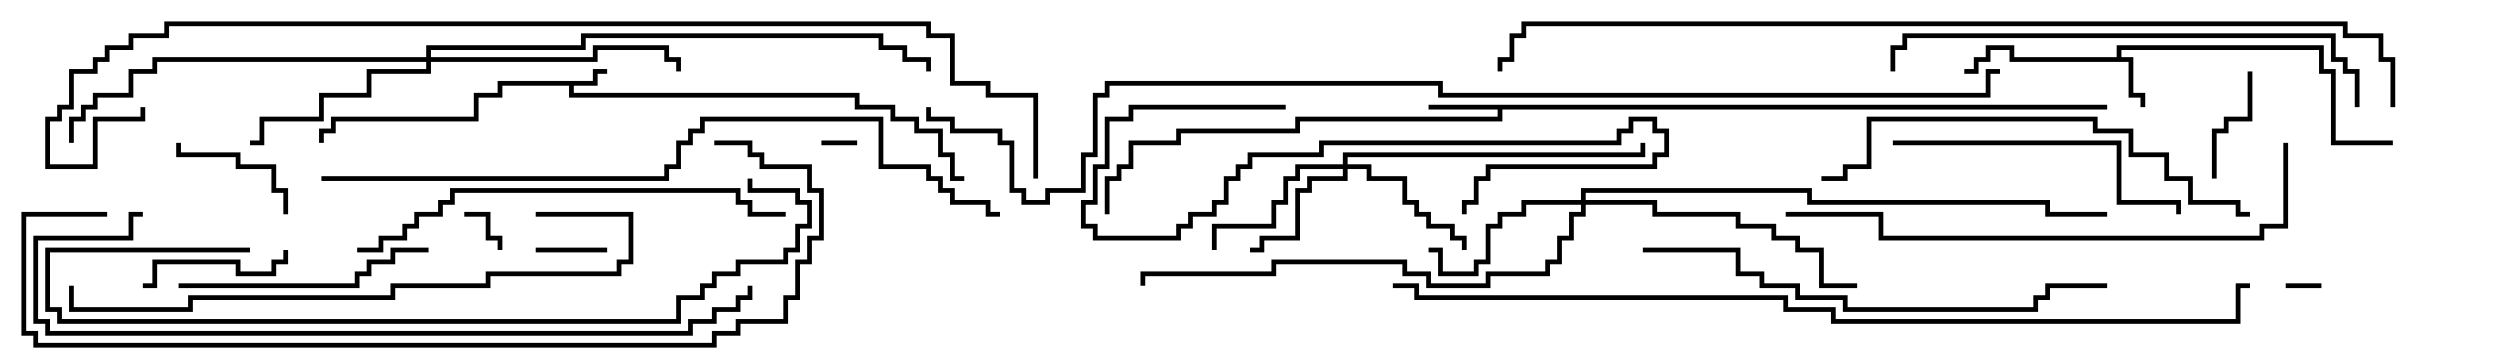 <svg version="1.1" width="105" height="15" xmlns="http://www.w3.org/2000/svg"><path d="M24.9,3.4L24.9,2.9L25.5,2.9L25.5,3.1L25.1,3.1L25.1,3.6L24.1,3.6L24.1,3.9L36.1,3.9L36.1,4.4L37.6,4.4L37.6,4.9L38.6,4.9L38.6,5.4L39.6,5.4L39.6,6.4L40.1,6.4L40.1,7.4L40.5,7.4L40.5,7.6L39.9,7.6L39.9,6.6L39.4,6.6L39.4,5.6L38.4,5.6L38.4,5.1L37.4,5.1L37.4,4.6L35.9,4.6L35.9,4.1L23.9,4.1L23.9,3.6L21.1,3.6L21.1,4.1L20.1,4.1L20.1,5.1L14.1,5.1L14.1,5.6L13.6,5.6L13.6,6L13.4,6L13.4,5.4L13.9,5.4L13.9,4.9L19.9,4.9L19.9,3.9L20.9,3.9L20.9,3.4z" stroke="none"/><path d="M88.9,2.4L88.9,1.9L97.6,1.9L97.6,2.9L98.1,2.9L98.1,5.9L100.5,5.9L100.5,6.1L97.9,6.1L97.9,3.1L97.4,3.1L97.4,2.1L89.1,2.1L89.1,2.4L89.6,2.4L89.6,3.9L90.1,3.9L90.1,4.5L89.9,4.5L89.9,4.1L89.4,4.1L89.4,2.6L84.4,2.6L84.4,2.1L83.6,2.1L83.6,2.6L83.1,2.6L83.1,3.1L82.5,3.1L82.5,2.9L82.9,2.9L82.9,2.4L83.4,2.4L83.4,1.9L84.6,1.9L84.6,2.4z" stroke="none"/><path d="M88.5,4.4L88.5,4.6L63.1,4.6L63.1,5.1L54.6,5.1L54.6,5.6L49.6,5.6L49.6,6.1L47.6,6.1L47.6,7.1L47.1,7.1L47.1,7.6L46.6,7.6L46.6,9L46.4,9L46.4,7.4L46.9,7.4L46.9,6.9L47.4,6.9L47.4,5.9L49.4,5.9L49.4,5.4L54.4,5.4L54.4,4.9L62.9,4.9L62.9,4.6L60,4.6L60,4.4z" stroke="none"/><path d="M56.4,6.9L56.4,6.4L68.9,6.4L68.9,6L69.1,6L69.1,6.6L56.6,6.6L56.6,6.9L57.6,6.9L57.6,7.4L59.1,7.4L59.1,8.4L59.6,8.4L59.6,8.9L60.1,8.9L60.1,9.4L61.1,9.4L61.1,9.9L61.6,9.9L61.6,10.5L61.4,10.5L61.4,10.1L60.9,10.1L60.9,9.6L59.9,9.6L59.9,9.1L59.4,9.1L59.4,8.6L58.9,8.6L58.9,7.6L57.4,7.6L57.4,7.1L56.6,7.1L56.6,7.6L55.1,7.6L55.1,8.1L54.6,8.1L54.6,10.1L53.1,10.1L53.1,10.6L52.5,10.6L52.5,10.4L52.9,10.4L52.9,9.9L54.4,9.9L54.4,7.9L54.9,7.9L54.9,7.4L56.4,7.4L56.4,7.1L54.6,7.1L54.6,7.6L54.1,7.6L54.1,8.6L53.6,8.6L53.6,9.6L51.1,9.6L51.1,10.5L50.9,10.5L50.9,9.4L53.4,9.4L53.4,8.4L53.9,8.4L53.9,7.4L54.4,7.4L54.4,6.9z" stroke="none"/><path d="M66.4,8.4L66.4,7.9L76.1,7.9L76.1,8.4L86.1,8.4L86.1,8.9L88.5,8.9L88.5,9.1L85.9,9.1L85.9,8.6L75.9,8.6L75.9,8.1L66.6,8.1L66.6,8.4L69.6,8.4L69.6,8.9L73.1,8.9L73.1,9.4L74.6,9.4L74.6,9.9L75.6,9.9L75.6,10.4L76.6,10.4L76.6,11.9L78,11.9L78,12.1L76.4,12.1L76.4,10.6L75.4,10.6L75.4,10.1L74.4,10.1L74.4,9.6L72.9,9.6L72.9,9.1L69.4,9.1L69.4,8.6L66.6,8.6L66.6,9.1L66.1,9.1L66.1,10.1L65.6,10.1L65.6,11.1L65.1,11.1L65.1,11.6L62.6,11.6L62.6,12.1L59.9,12.1L59.9,11.6L58.9,11.6L58.9,11.1L53.6,11.1L53.6,11.6L48.1,11.6L48.1,12L47.9,12L47.9,11.4L53.4,11.4L53.4,10.9L59.1,10.9L59.1,11.4L60.1,11.4L60.1,11.9L62.4,11.9L62.4,11.4L64.9,11.4L64.9,10.9L65.4,10.9L65.4,9.9L65.9,9.9L65.9,8.9L66.4,8.9L66.4,8.6L64.1,8.6L64.1,9.1L63.1,9.1L63.1,9.6L62.6,9.6L62.6,11.1L62.1,11.1L62.1,11.6L60.4,11.6L60.4,10.6L60,10.6L60,10.4L60.6,10.4L60.6,11.4L61.9,11.4L61.9,10.9L62.4,10.9L62.4,9.4L62.9,9.4L62.9,8.9L63.9,8.9L63.9,8.4z" stroke="none"/><path d="M17.9,2.4L17.9,1.9L24.4,1.9L24.4,1.4L37.1,1.4L37.1,1.9L38.1,1.9L38.1,2.4L39.1,2.4L39.1,3L38.9,3L38.9,2.6L37.9,2.6L37.9,2.1L36.9,2.1L36.9,1.6L24.6,1.6L24.6,2.1L18.1,2.1L18.1,2.4L24.9,2.4L24.9,1.9L28.1,1.9L28.1,2.4L28.6,2.4L28.6,3L28.4,3L28.4,2.6L27.9,2.6L27.9,2.1L25.1,2.1L25.1,2.6L18.1,2.6L18.1,3.1L15.6,3.1L15.6,4.1L13.6,4.1L13.6,5.1L11.1,5.1L11.1,6.1L10.5,6.1L10.5,5.9L10.9,5.9L10.9,4.9L13.4,4.9L13.4,3.9L15.4,3.9L15.4,2.9L17.9,2.9L17.9,2.6L6.6,2.6L6.6,3.1L5.6,3.1L5.6,4.1L4.1,4.1L4.1,4.6L3.6,4.6L3.6,5.1L3.1,5.1L3.1,6L2.9,6L2.9,4.9L3.4,4.9L3.4,4.4L3.9,4.4L3.9,3.9L5.4,3.9L5.4,2.9L6.4,2.9L6.4,2.4z" stroke="none"/><path d="M97.5,11.9L97.5,12.1L96,12.1L96,11.9z" stroke="none"/><path d="M36,5.9L36,6.1L34.5,6.1L34.5,5.9z" stroke="none"/><path d="M19.5,9.1L19.5,8.9L20.6,8.9L20.6,9.9L21.1,9.9L21.1,10.5L20.9,10.5L20.9,10.1L20.4,10.1L20.4,9.1z" stroke="none"/><path d="M25.5,10.4L25.5,10.6L22.5,10.6L22.5,10.4z" stroke="none"/><path d="M94.4,3L94.6,3L94.6,5.1L93.6,5.1L93.6,5.6L93.1,5.6L93.1,7.5L92.9,7.5L92.9,5.4L93.4,5.4L93.4,4.9L94.4,4.9z" stroke="none"/><path d="M7.4,6L7.6,6L7.6,6.4L10.1,6.4L10.1,6.9L11.6,6.9L11.6,7.9L12.1,7.9L12.1,9L11.9,9L11.9,8.1L11.4,8.1L11.4,7.1L9.9,7.1L9.9,6.6L7.4,6.6z" stroke="none"/><path d="M6,12.1L6,11.9L6.4,11.9L6.4,10.9L10.1,10.9L10.1,11.4L11.4,11.4L11.4,10.9L11.9,10.9L11.9,10.5L12.1,10.5L12.1,11.1L11.6,11.1L11.6,11.6L9.9,11.6L9.9,11.1L6.6,11.1L6.6,12.1z" stroke="none"/><path d="M54,4.4L54,4.6L47.6,4.6L47.6,5.1L46.6,5.1L46.6,7.1L46.1,7.1L46.1,8.6L45.6,8.6L45.6,9.4L46.1,9.4L46.1,9.9L49.4,9.9L49.4,9.4L49.9,9.4L49.9,8.9L50.9,8.9L50.9,8.4L51.4,8.4L51.4,7.4L51.9,7.4L51.9,6.9L52.4,6.9L52.4,6.4L55.4,6.4L55.4,5.9L67.9,5.9L67.9,5.4L68.4,5.4L68.4,4.9L69.6,4.9L69.6,5.4L70.1,5.4L70.1,6.6L69.6,6.6L69.6,7.1L62.6,7.1L62.6,7.6L62.1,7.6L62.1,8.6L61.6,8.6L61.6,9L61.4,9L61.4,8.4L61.9,8.4L61.9,7.4L62.4,7.4L62.4,6.9L69.4,6.9L69.4,6.4L69.9,6.4L69.9,5.6L69.4,5.6L69.4,5.1L68.6,5.1L68.6,5.6L68.1,5.6L68.1,6.1L55.6,6.1L55.6,6.6L52.6,6.6L52.6,7.1L52.1,7.1L52.1,7.6L51.6,7.6L51.6,8.6L51.1,8.6L51.1,9.1L50.1,9.1L50.1,9.6L49.6,9.6L49.6,10.1L45.9,10.1L45.9,9.6L45.4,9.6L45.4,8.4L45.9,8.4L45.9,6.9L46.4,6.9L46.4,4.9L47.4,4.9L47.4,4.4z" stroke="none"/><path d="M7.5,12.1L7.5,11.9L14.9,11.9L14.9,11.4L15.4,11.4L15.4,10.9L16.4,10.9L16.4,10.4L18,10.4L18,10.6L16.6,10.6L16.6,11.1L15.6,11.1L15.6,11.6L15.1,11.6L15.1,12.1z" stroke="none"/><path d="M79.5,6.1L79.5,5.9L89.1,5.9L89.1,8.4L91.6,8.4L91.6,9L91.4,9L91.4,8.6L88.9,8.6L88.9,6.1z" stroke="none"/><path d="M15,10.6L15,10.4L15.9,10.4L15.9,9.9L16.9,9.9L16.9,9.4L17.4,9.4L17.4,8.9L18.4,8.9L18.4,8.4L18.9,8.4L18.9,7.9L31.1,7.9L31.1,8.4L31.6,8.4L31.6,8.9L33,8.9L33,9.1L31.4,9.1L31.4,8.6L30.9,8.6L30.9,8.1L19.1,8.1L19.1,8.6L18.6,8.6L18.6,9.1L17.6,9.1L17.6,9.6L17.1,9.6L17.1,10.1L16.1,10.1L16.1,10.6z" stroke="none"/><path d="M76.5,7.6L76.5,7.4L77.4,7.4L77.4,6.9L78.4,6.9L78.4,4.9L88.1,4.9L88.1,5.4L89.6,5.4L89.6,6.4L91.1,6.4L91.1,7.4L92.1,7.4L92.1,8.4L94.1,8.4L94.1,8.9L94.5,8.9L94.5,9.1L93.9,9.1L93.9,8.6L91.9,8.6L91.9,7.6L90.9,7.6L90.9,6.6L89.4,6.6L89.4,5.6L87.9,5.6L87.9,5.1L78.6,5.1L78.6,7.1L77.6,7.1L77.6,7.6z" stroke="none"/><path d="M69,10.6L69,10.4L73.1,10.4L73.1,11.4L74.1,11.4L74.1,11.9L75.6,11.9L75.6,12.4L77.6,12.4L77.6,12.9L85.4,12.9L85.4,12.4L85.9,12.4L85.9,11.9L88.5,11.9L88.5,12.1L86.1,12.1L86.1,12.6L85.6,12.6L85.6,13.1L77.4,13.1L77.4,12.6L75.4,12.6L75.4,12.1L73.9,12.1L73.9,11.6L72.9,11.6L72.9,10.6z" stroke="none"/><path d="M99.1,4.5L98.9,4.5L98.9,3.1L98.4,3.1L98.4,2.6L97.9,2.6L97.9,1.6L80.1,1.6L80.1,2.1L79.6,2.1L79.6,3L79.4,3L79.4,1.9L79.9,1.9L79.9,1.4L98.1,1.4L98.1,2.4L98.6,2.4L98.6,2.9L99.1,2.9z" stroke="none"/><path d="M22.5,9.1L22.5,8.9L26.6,8.9L26.6,11.1L26.1,11.1L26.1,11.6L20.6,11.6L20.6,12.1L16.6,12.1L16.6,12.6L8.1,12.6L8.1,13.1L2.9,13.1L2.9,12L3.1,12L3.1,12.9L7.9,12.9L7.9,12.4L16.4,12.4L16.4,11.9L20.4,11.9L20.4,11.4L25.9,11.4L25.9,10.9L26.4,10.9L26.4,9.1z" stroke="none"/><path d="M95.9,6L96.1,6L96.1,9.6L95.1,9.6L95.1,10.1L78.9,10.1L78.9,9.1L75,9.1L75,8.9L79.1,8.9L79.1,9.9L94.9,9.9L94.9,9.4L95.9,9.4z" stroke="none"/><path d="M10.5,10.4L10.5,10.6L2.1,10.6L2.1,12.9L2.6,12.9L2.6,13.4L28.4,13.4L28.4,12.4L29.4,12.4L29.4,11.9L29.9,11.9L29.9,11.4L30.9,11.4L30.9,10.9L32.9,10.9L32.9,10.4L33.4,10.4L33.4,9.4L33.9,9.4L33.9,8.6L33.4,8.6L33.4,8.1L31.4,8.1L31.4,7.5L31.6,7.5L31.6,7.9L33.6,7.9L33.6,8.4L34.1,8.4L34.1,9.6L33.6,9.6L33.6,10.6L33.1,10.6L33.1,11.1L31.1,11.1L31.1,11.6L30.1,11.6L30.1,12.1L29.6,12.1L29.6,12.6L28.6,12.6L28.6,13.6L2.4,13.6L2.4,13.1L1.9,13.1L1.9,10.4z" stroke="none"/><path d="M6,8.9L6,9.1L5.6,9.1L5.6,10.1L1.6,10.1L1.6,13.4L2.1,13.4L2.1,13.9L28.9,13.9L28.9,13.4L29.9,13.4L29.9,12.9L30.9,12.9L30.9,12.4L31.4,12.4L31.4,12L31.6,12L31.6,12.6L31.1,12.6L31.1,13.1L30.1,13.1L30.1,13.6L29.1,13.6L29.1,14.1L1.9,14.1L1.9,13.6L1.4,13.6L1.4,9.9L5.4,9.9L5.4,8.9z" stroke="none"/><path d="M4.5,8.9L4.5,9.1L1.1,9.1L1.1,13.9L1.6,13.9L1.6,14.4L29.9,14.4L29.9,13.9L30.9,13.9L30.9,13.4L32.9,13.4L32.9,12.4L33.4,12.4L33.4,10.9L33.9,10.9L33.9,9.9L34.4,9.9L34.4,8.1L33.9,8.1L33.9,7.1L31.9,7.1L31.9,6.6L31.4,6.6L31.4,6.1L30,6.1L30,5.9L31.6,5.9L31.6,6.4L32.1,6.4L32.1,6.9L34.1,6.9L34.1,7.9L34.6,7.9L34.6,10.1L34.1,10.1L34.1,11.1L33.6,11.1L33.6,12.6L33.1,12.6L33.1,13.6L31.1,13.6L31.1,14.1L30.1,14.1L30.1,14.6L1.4,14.6L1.4,14.1L0.9,14.1L0.9,8.9z" stroke="none"/><path d="M13.5,7.6L13.5,7.4L27.9,7.4L27.9,6.9L28.4,6.9L28.4,5.9L28.9,5.9L28.9,5.4L29.4,5.4L29.4,4.9L37.1,4.9L37.1,6.9L39.1,6.9L39.1,7.4L39.6,7.4L39.6,7.9L40.1,7.9L40.1,8.4L41.6,8.4L41.6,8.9L42,8.9L42,9.1L41.4,9.1L41.4,8.6L39.9,8.6L39.9,8.1L39.4,8.1L39.4,7.6L38.9,7.6L38.9,7.1L36.9,7.1L36.9,5.1L29.6,5.1L29.6,5.6L29.1,5.6L29.1,6.1L28.6,6.1L28.6,7.1L28.1,7.1L28.1,7.6z" stroke="none"/><path d="M58.5,12.1L58.5,11.9L59.6,11.9L59.6,12.4L75.1,12.4L75.1,12.9L77.1,12.9L77.1,13.4L93.9,13.4L93.9,11.9L94.5,11.9L94.5,12.1L94.1,12.1L94.1,13.6L76.9,13.6L76.9,13.1L74.9,13.1L74.9,12.6L59.4,12.6L59.4,12.1z" stroke="none"/><path d="M100.6,4.5L100.4,4.5L100.4,2.6L99.9,2.6L99.9,1.6L98.4,1.6L98.4,1.1L64.1,1.1L64.1,1.6L63.6,1.6L63.6,2.6L63.1,2.6L63.1,3L62.9,3L62.9,2.4L63.4,2.4L63.4,1.4L63.9,1.4L63.9,0.9L98.6,0.9L98.6,1.4L100.1,1.4L100.1,2.4L100.6,2.4z" stroke="none"/><path d="M43.6,7.5L43.4,7.5L43.4,4.1L41.4,4.1L41.4,3.6L39.9,3.6L39.9,1.6L38.9,1.6L38.9,1.1L7.1,1.1L7.1,1.6L5.6,1.6L5.6,2.1L4.6,2.1L4.6,2.6L4.1,2.6L4.1,3.1L3.1,3.1L3.1,4.6L2.6,4.6L2.6,5.1L2.1,5.1L2.1,6.9L3.9,6.9L3.9,4.9L5.9,4.9L5.9,4.5L6.1,4.5L6.1,5.1L4.1,5.1L4.1,7.1L1.9,7.1L1.9,4.9L2.4,4.9L2.4,4.4L2.9,4.4L2.9,2.9L3.9,2.9L3.9,2.4L4.4,2.4L4.4,1.9L5.4,1.9L5.4,1.4L6.9,1.4L6.9,0.9L39.1,0.9L39.1,1.4L40.1,1.4L40.1,3.4L41.6,3.4L41.6,3.9L43.6,3.9z" stroke="none"/><path d="M84,2.9L84,3.1L83.6,3.1L83.6,4.1L60.4,4.1L60.4,3.6L46.6,3.6L46.6,4.1L46.1,4.1L46.1,6.6L45.6,6.6L45.6,8.1L44.1,8.1L44.1,8.6L42.9,8.6L42.9,8.1L42.4,8.1L42.4,6.1L41.9,6.1L41.9,5.6L39.9,5.6L39.9,5.1L38.9,5.1L38.9,4.5L39.1,4.5L39.1,4.9L40.1,4.9L40.1,5.4L42.1,5.4L42.1,5.9L42.6,5.9L42.6,7.9L43.1,7.9L43.1,8.4L43.9,8.4L43.9,7.9L45.4,7.9L45.4,6.4L45.9,6.4L45.9,3.9L46.4,3.9L46.4,3.4L60.6,3.4L60.6,3.9L83.4,3.9L83.4,2.9z" stroke="none"/></svg>
